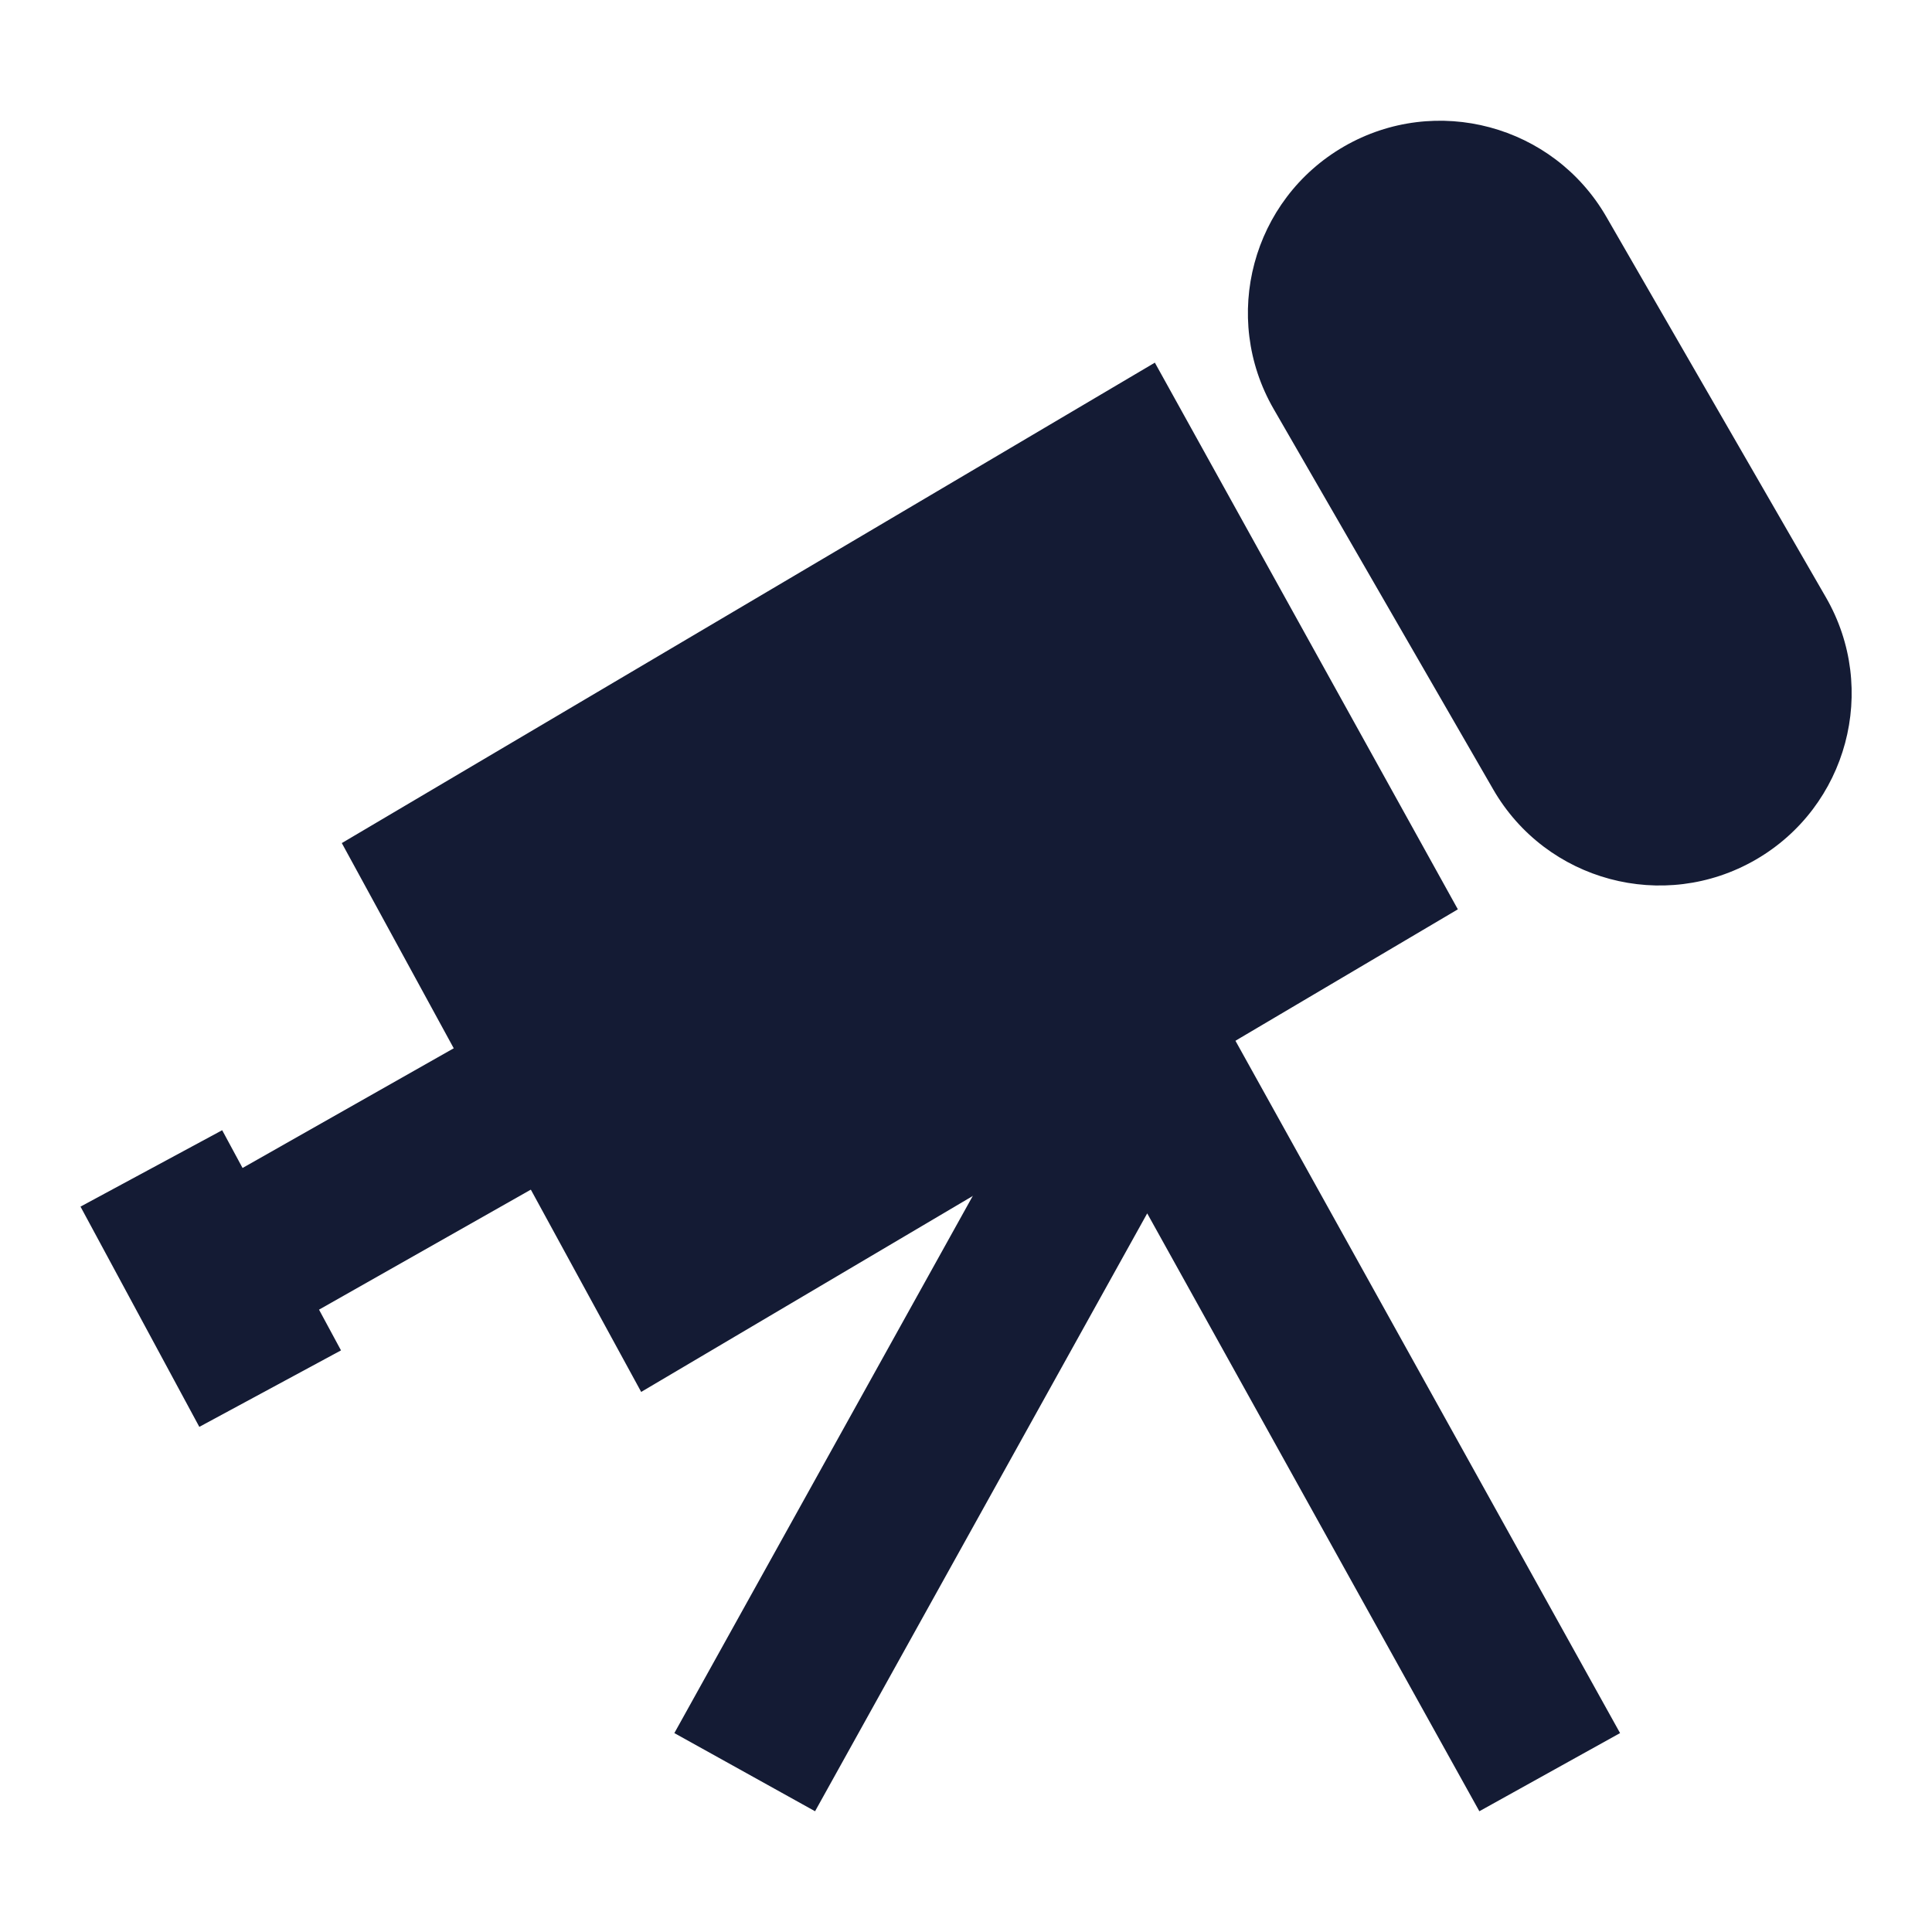 <svg width="24" height="24" viewBox="0 0 24 24" fill="none" xmlns="http://www.w3.org/2000/svg">
<path fill-rule="evenodd" clip-rule="evenodd" d="M14.251 12.014C14.614 12.014 14.949 12.211 15.125 12.529L20.125 21.529L18.377 22.5L14.251 15.073L10.125 22.5L8.377 21.529L13.377 12.529C13.553 12.211 13.888 12.014 14.251 12.014Z" fill="#141B34"/>
<path d="M16.695 1.82C17.837 1.161 19.296 1.552 19.955 2.694L22.682 7.42C23.341 8.561 22.95 10.021 21.809 10.68C20.667 11.339 19.208 10.948 18.549 9.806L15.822 5.081C15.163 3.939 15.554 2.48 16.695 1.82Z" fill="#141B34"/>
<path fill-rule="evenodd" clip-rule="evenodd" d="M3.963 16.269L6.873 14.62L5.887 12.88L3.013 14.509L2.76 14.04L1 14.989L2.476 17.725L4.236 16.775L3.963 16.269Z" fill="#141B34"/>
<path d="M14.346 4.505L4.246 10.473L7.965 17.291L18.11 11.296L14.346 4.505Z" fill="#141B34"/>
</svg>
